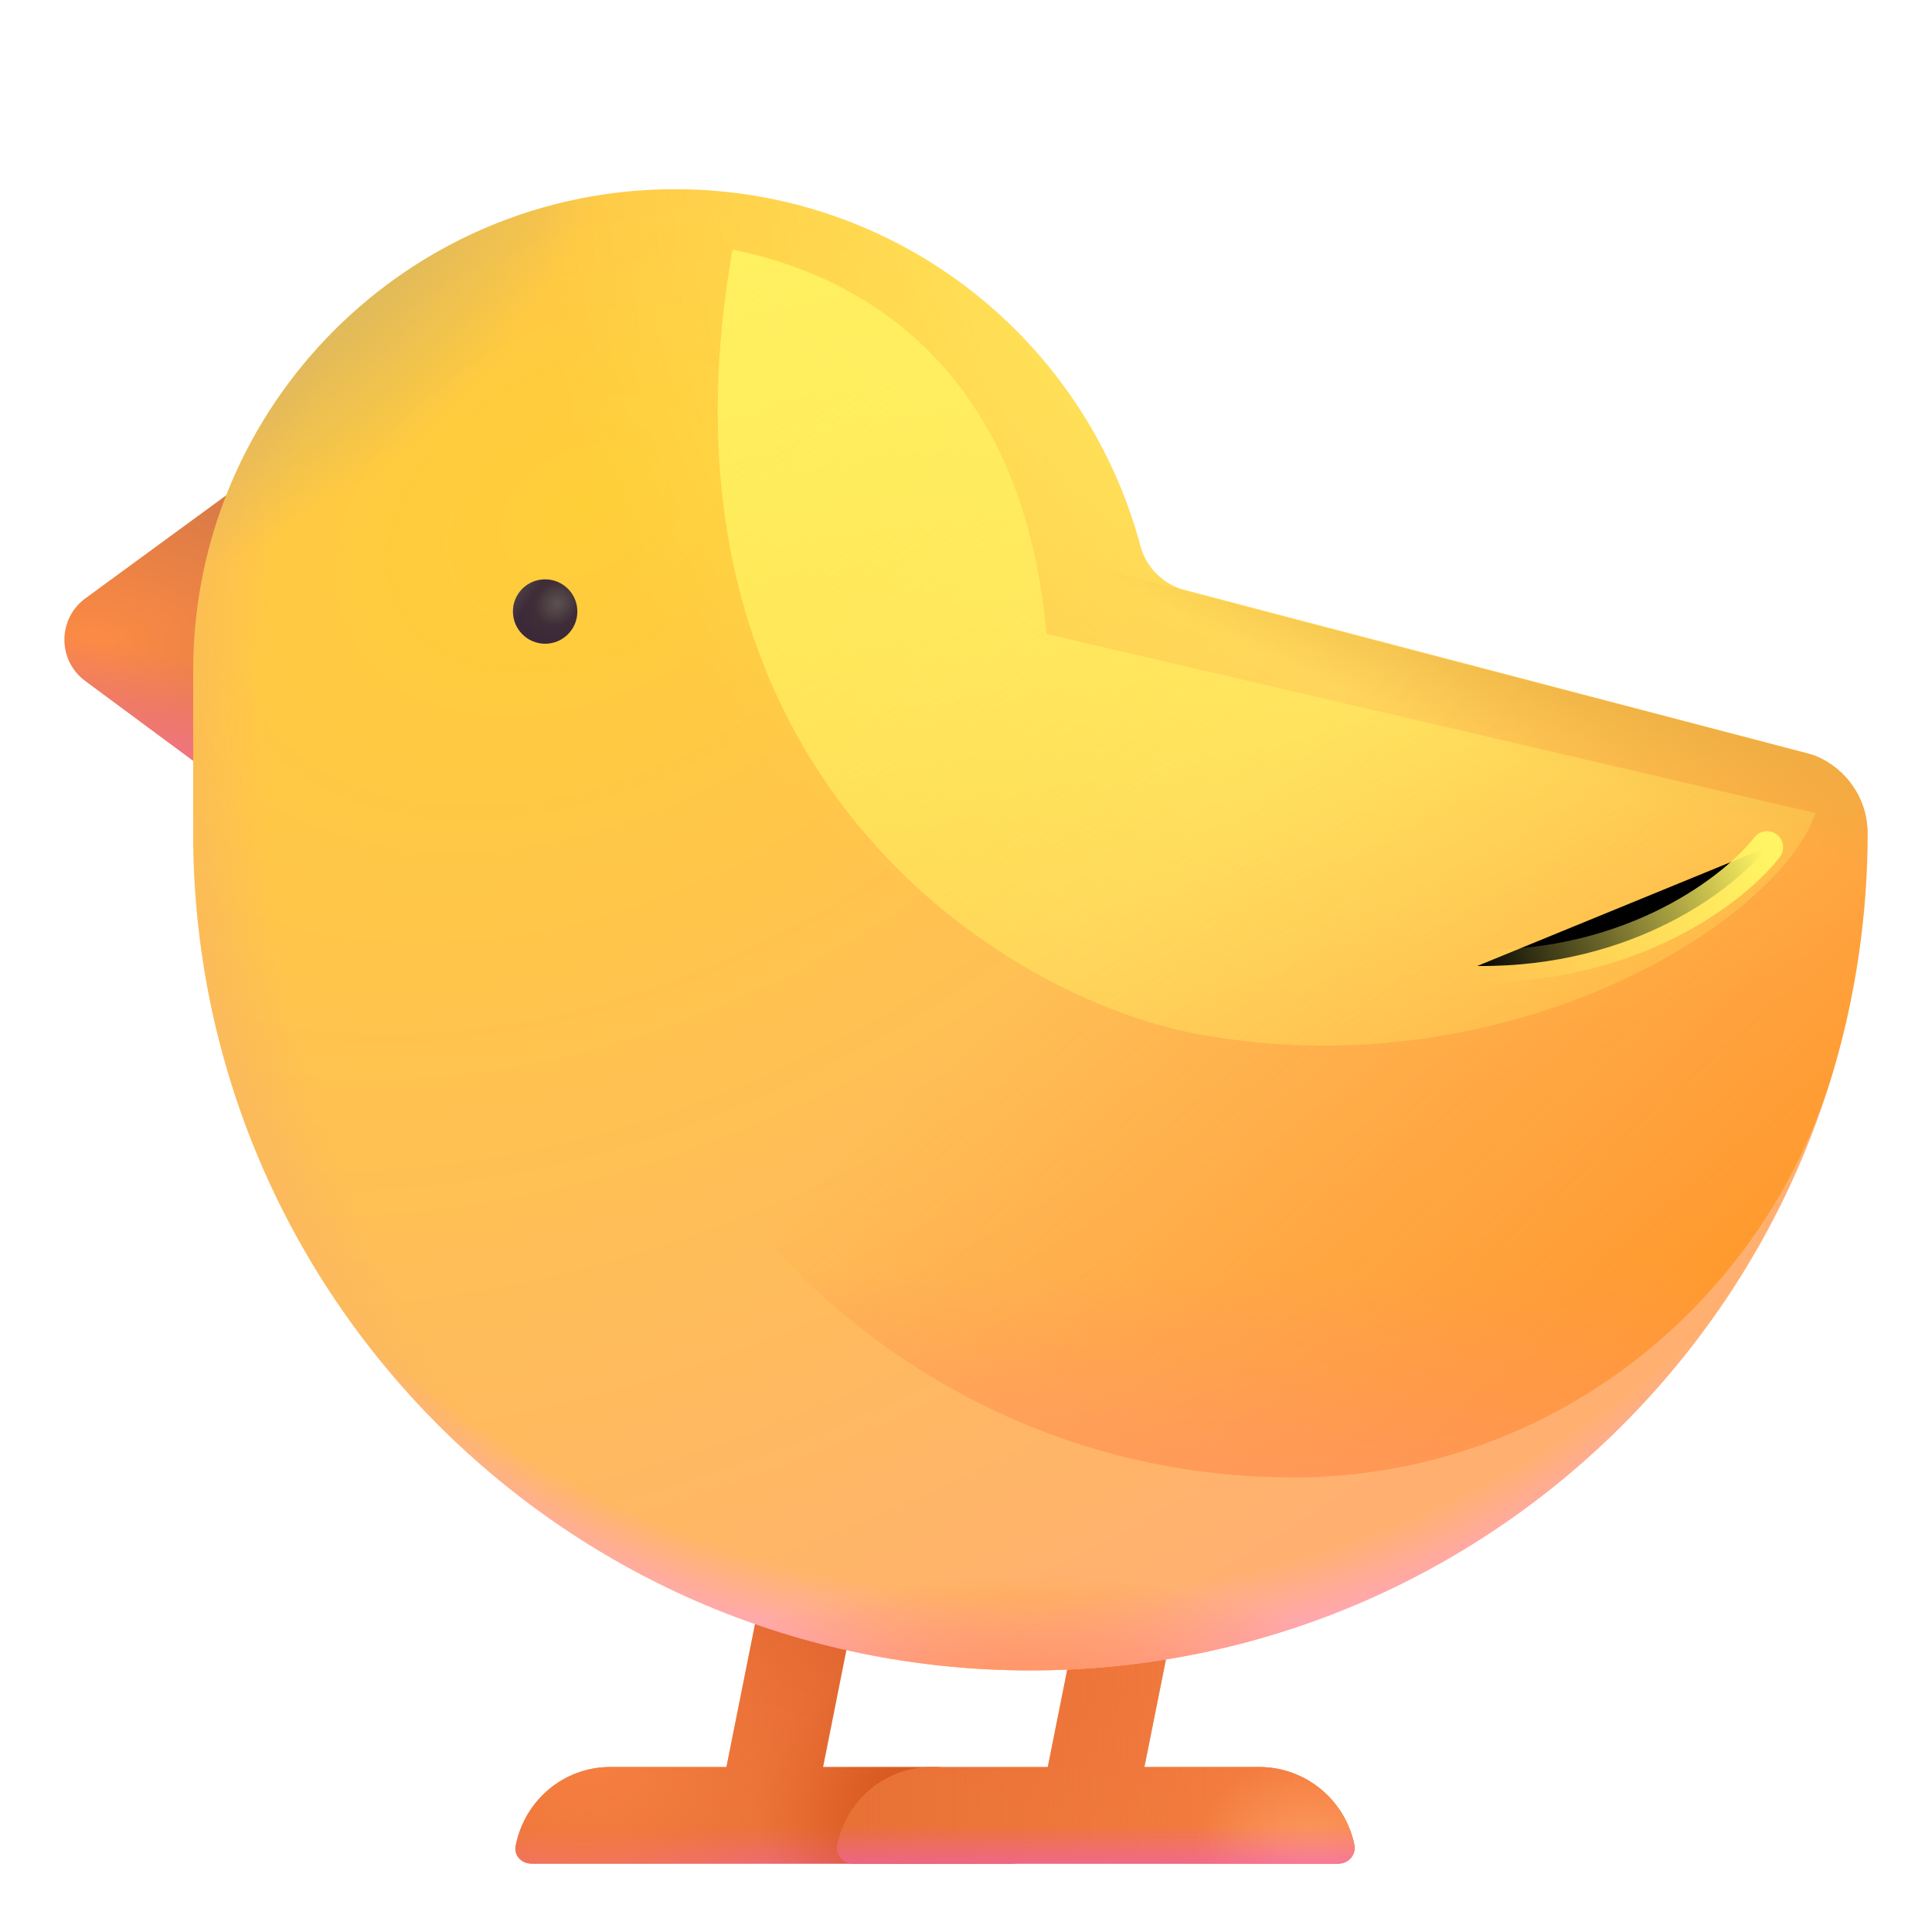 <svg viewBox="1 1 30 30" xmlns="http://www.w3.org/2000/svg">
<path d="M15.5 28.438H13.78L14.98 22.438H13.48L12.28 28.438H10.48C9.75 28.438 9.15 28.957 9.01 29.648C8.97 29.797 9.09 29.938 9.25 29.938H11.97H13.47H16.72C16.88 29.938 17 29.797 16.97 29.648C16.83 28.957 16.23 28.438 15.5 28.438Z" fill="url(#paint0_linear_28327_4778)"/>
<path d="M15.5 28.438H13.78L14.98 22.438H13.48L12.28 28.438H10.48C9.75 28.438 9.15 28.957 9.01 29.648C8.97 29.797 9.09 29.938 9.25 29.938H11.97H13.47H16.72C16.88 29.938 17 29.797 16.97 29.648C16.83 28.957 16.23 28.438 15.5 28.438Z" fill="url(#paint1_linear_28327_4778)"/>
<path d="M15.5 28.438H13.78L14.98 22.438H13.48L12.28 28.438H10.48C9.75 28.438 9.15 28.957 9.01 29.648C8.97 29.797 9.09 29.938 9.25 29.938H11.97H13.47H16.72C16.88 29.938 17 29.797 16.97 29.648C16.83 28.957 16.23 28.438 15.5 28.438Z" fill="url(#paint2_radial_28327_4778)"/>
<path d="M15.5 28.438H13.78L14.98 22.438H13.48L12.28 28.438H10.48C9.75 28.438 9.15 28.957 9.01 29.648C8.97 29.797 9.09 29.938 9.25 29.938H11.97H13.47H16.72C16.88 29.938 17 29.797 16.97 29.648C16.83 28.957 16.23 28.438 15.5 28.438Z" fill="url(#paint3_radial_28327_4778)"/>
<path d="M20.55 28.438H18.77L19.97 22.438H18.47L17.27 28.438H15.47C14.74 28.438 14.14 28.957 14 29.648C13.97 29.797 14.09 29.938 14.25 29.938H16.97H18.47H21.78C21.94 29.938 22.06 29.797 22.03 29.648C21.89 28.957 21.28 28.438 20.55 28.438Z" fill="url(#paint4_linear_28327_4778)"/>
<path d="M20.55 28.438H18.77L19.97 22.438H18.47L17.27 28.438H15.47C14.74 28.438 14.14 28.957 14 29.648C13.97 29.797 14.09 29.938 14.25 29.938H16.97H18.47H21.78C21.94 29.938 22.06 29.797 22.03 29.648C21.89 28.957 21.28 28.438 20.55 28.438Z" fill="url(#paint5_linear_28327_4778)"/>
<path d="M20.55 28.438H18.77L19.97 22.438H18.47L17.27 28.438H15.47C14.74 28.438 14.14 28.957 14 29.648C13.97 29.797 14.09 29.938 14.25 29.938H16.97H18.47H21.78C21.94 29.938 22.06 29.797 22.03 29.648C21.89 28.957 21.28 28.438 20.55 28.438Z" fill="url(#paint6_radial_28327_4778)"/>
<path d="M20.55 28.438H18.77L19.97 22.438H18.47L17.27 28.438H15.47C14.74 28.438 14.14 28.957 14 29.648C13.97 29.797 14.09 29.938 14.25 29.938H16.97H18.47H21.78C21.94 29.938 22.06 29.797 22.03 29.648C21.89 28.957 21.28 28.438 20.55 28.438Z" fill="url(#paint7_linear_28327_4778)"/>
<path d="M5.05 8.298L2.33 10.288C1.89 10.608 1.89 11.258 2.33 11.578L4.17 12.938L5.05 8.298Z" fill="url(#paint8_radial_28327_4778)"/>
<path d="M5.05 8.298L2.33 10.288C1.89 10.608 1.89 11.258 2.33 11.578L4.17 12.938L5.05 8.298Z" fill="url(#paint9_linear_28327_4778)"/>
<path d="M29.03 12.688L19.38 10.158C19.05 10.068 18.8 9.807 18.71 9.488C17.86 6.287 14.95 3.938 11.48 3.938C7.35 3.938 4 7.287 4 11.418V13.938C4 21.117 9.82 26.938 17 26.938C24.18 26.938 30 21.117 30 13.938C30 13.348 29.6 12.838 29.03 12.688Z" fill="url(#paint10_radial_28327_4778)"/>
<path d="M29.03 12.688L19.38 10.158C19.05 10.068 18.8 9.807 18.71 9.488C17.86 6.287 14.95 3.938 11.48 3.938C7.35 3.938 4 7.287 4 11.418V13.938C4 21.117 9.82 26.938 17 26.938C24.18 26.938 30 21.117 30 13.938C30 13.348 29.6 12.838 29.03 12.688Z" fill="url(#paint11_radial_28327_4778)"/>
<path d="M29.03 12.688L19.38 10.158C19.05 10.068 18.8 9.807 18.71 9.488C17.86 6.287 14.95 3.938 11.48 3.938C7.35 3.938 4 7.287 4 11.418V13.938C4 21.117 9.82 26.938 17 26.938C24.18 26.938 30 21.117 30 13.938C30 13.348 29.6 12.838 29.03 12.688Z" fill="url(#paint12_radial_28327_4778)"/>
<path d="M29.03 12.688L19.38 10.158C19.05 10.068 18.8 9.807 18.71 9.488C17.86 6.287 14.95 3.938 11.48 3.938C7.35 3.938 4 7.287 4 11.418V13.938C4 21.117 9.82 26.938 17 26.938C24.18 26.938 30 21.117 30 13.938C30 13.348 29.6 12.838 29.03 12.688Z" fill="url(#paint13_radial_28327_4778)"/>
<path d="M29.03 12.688L19.38 10.158C19.05 10.068 18.8 9.807 18.71 9.488C17.86 6.287 14.95 3.938 11.48 3.938C7.35 3.938 4 7.287 4 11.418V13.938C4 21.117 9.82 26.938 17 26.938C24.18 26.938 30 21.117 30 13.938C30 13.348 29.6 12.838 29.03 12.688Z" fill="url(#paint14_radial_28327_4778)"/>
<path d="M29.03 12.688L19.38 10.158C19.05 10.068 18.8 9.807 18.71 9.488C17.86 6.287 14.95 3.938 11.48 3.938C7.35 3.938 4 7.287 4 11.418V13.938C4 21.117 9.82 26.938 17 26.938C24.18 26.938 30 21.117 30 13.938C30 13.348 29.6 12.838 29.03 12.688Z" fill="url(#paint15_radial_28327_4778)"/>
<path d="M9.465 10.996C9.741 10.996 9.965 10.772 9.965 10.496C9.965 10.22 9.741 9.996 9.465 9.996C9.189 9.996 8.965 10.22 8.965 10.496C8.965 10.772 9.189 10.996 9.465 10.996Z" fill="url(#paint16_radial_28327_4778)"/>
<path d="M9.465 10.996C9.741 10.996 9.965 10.772 9.965 10.496C9.965 10.22 9.741 9.996 9.465 9.996C9.189 9.996 8.965 10.22 8.965 10.496C8.965 10.772 9.189 10.996 9.465 10.996Z" fill="url(#paint17_radial_28327_4778)"/>
<path d="M9.465 10.996C9.741 10.996 9.965 10.772 9.965 10.496C9.965 10.22 9.741 9.996 9.465 9.996C9.189 9.996 8.965 10.22 8.965 10.496C8.965 10.772 9.189 10.996 9.465 10.996Z" fill="url(#paint18_linear_28327_4778)"/>
<path d="M21.26 23.938C25.08 23.867 28.39 21.277 29.47 17.617C29.81 16.448 30 15.217 30 13.938C30 13.398 29.66 12.918 29.17 12.727L17.53 9.688V12.428H10.05V12.838C10.05 18.887 15 23.938 21.04 23.938C21.11 23.938 21.19 23.938 21.26 23.938Z" fill="url(#paint19_linear_28327_4778)"/>
<path d="M21.26 23.938C25.08 23.867 28.39 21.277 29.47 17.617C29.81 16.448 30 15.217 30 13.938C30 13.398 29.66 12.918 29.17 12.727L17.53 9.688V12.428H10.05V12.838C10.05 18.887 15 23.938 21.04 23.938C21.11 23.938 21.19 23.938 21.26 23.938Z" fill="url(#paint20_radial_28327_4778)"/>
<path d="M21.26 23.938C25.08 23.867 28.39 21.277 29.47 17.617C29.81 16.448 30 15.217 30 13.938C30 13.398 29.66 12.918 29.17 12.727L17.53 9.688V12.428H10.05V12.838C10.05 18.887 15 23.938 21.04 23.938C21.11 23.938 21.19 23.938 21.26 23.938Z" fill="url(#paint21_linear_28327_4778)"/>
<g filter="url(#filter0_f_28327_4778)">
<path d="M17.25 10.844C16.85 6.394 14.021 5.208 12.375 4.875C10.938 13 16.578 16.509 19.625 17.062C24.438 17.938 28.625 15.312 29.188 13.625L17.25 10.844Z" fill="url(#paint22_linear_28327_4778)"/>
</g>
<g filter="url(#filter1_f_28327_4778)">
<path d="M28.438 14.156C27.958 14.781 26.387 16.025 23.938 16" stroke="url(#paint23_linear_28327_4778)" stroke-width="0.5" stroke-linecap="round"/>
</g>
<defs>
<filter id="filter0_f_28327_4778" x="9.395" y="2.125" width="22.543" height="17.862" filterUnits="userSpaceOnUse" color-interpolation-filters="sRGB">
<feFlood flood-opacity="0" result="BackgroundImageFix"/>
<feBlend mode="normal" in="SourceGraphic" in2="BackgroundImageFix" result="shape"/>
<feGaussianBlur stdDeviation="1.375" result="effect1_foregroundBlur_28327_4778"/>
</filter>
<filter id="filter1_f_28327_4778" x="22.188" y="12.406" width="8" height="5.344" filterUnits="userSpaceOnUse" color-interpolation-filters="sRGB">
<feFlood flood-opacity="0" result="BackgroundImageFix"/>
<feBlend mode="normal" in="SourceGraphic" in2="BackgroundImageFix" result="shape"/>
<feGaussianBlur stdDeviation="0.75" result="effect1_foregroundBlur_28327_4778"/>
</filter>
<linearGradient id="paint0_linear_28327_4778" x1="12.27" y1="29.23" x2="13.996" y2="22.735" gradientUnits="userSpaceOnUse">
<stop stop-color="#E46D33"/>
<stop offset="1" stop-color="#DB592A"/>
</linearGradient>
<linearGradient id="paint1_linear_28327_4778" x1="12.988" y1="30.424" x2="12.988" y2="29.124" gradientUnits="userSpaceOnUse">
<stop stop-color="#F15CC7"/>
<stop offset="0.828" stop-color="#F15CC7" stop-opacity="0"/>
</linearGradient>
<radialGradient id="paint2_radial_28327_4778" cx="0" cy="0" r="1" gradientUnits="userSpaceOnUse" gradientTransform="translate(15.035 29.171) rotate(-180) scale(2.294 2.349)">
<stop stop-color="#D6551C"/>
<stop offset="1" stop-color="#D6551C" stop-opacity="0"/>
</radialGradient>
<radialGradient id="paint3_radial_28327_4778" cx="0" cy="0" r="1" gradientUnits="userSpaceOnUse" gradientTransform="translate(10.234 28.203) rotate(41.926) scale(4.326 4.883)">
<stop stop-color="#F67F41"/>
<stop offset="1" stop-color="#F67F41" stop-opacity="0"/>
</radialGradient>
<linearGradient id="paint4_linear_28327_4778" x1="17.29" y1="29.23" x2="19.004" y2="22.727" gradientUnits="userSpaceOnUse">
<stop stop-color="#E46D33"/>
<stop offset="1" stop-color="#DB592A"/>
</linearGradient>
<linearGradient id="paint5_linear_28327_4778" x1="21.73" y1="29.106" x2="12.111" y2="29.106" gradientUnits="userSpaceOnUse">
<stop stop-color="#F67F41"/>
<stop offset="1" stop-color="#F67F41" stop-opacity="0"/>
</linearGradient>
<radialGradient id="paint6_radial_28327_4778" cx="0" cy="0" r="1" gradientUnits="userSpaceOnUse" gradientTransform="translate(21.506 30.272) rotate(-139.403) scale(2.147 1.728)">
<stop stop-color="#FFA56B"/>
<stop offset="1" stop-color="#FFA56B" stop-opacity="0"/>
</radialGradient>
<linearGradient id="paint7_linear_28327_4778" x1="18.015" y1="30.424" x2="18.015" y2="29.124" gradientUnits="userSpaceOnUse">
<stop stop-color="#F15CC7"/>
<stop offset="0.828" stop-color="#F15CC7" stop-opacity="0"/>
</linearGradient>
<radialGradient id="paint8_radial_28327_4778" cx="0" cy="0" r="1" gradientUnits="userSpaceOnUse" gradientTransform="translate(2.438 10.969) scale(4.031 2.289)">
<stop stop-color="#FD8B44"/>
<stop offset="1" stop-color="#DB7B46"/>
</radialGradient>
<linearGradient id="paint9_linear_28327_4778" x1="3.242" y1="12.539" x2="3.525" y2="11.133" gradientUnits="userSpaceOnUse">
<stop stop-color="#F0757C"/>
<stop offset="1" stop-color="#F0757C" stop-opacity="0"/>
</linearGradient>
<radialGradient id="paint10_radial_28327_4778" cx="0" cy="0" r="1" gradientUnits="userSpaceOnUse" gradientTransform="translate(10.062 9) rotate(59.637) scale(19.413 28.421)">
<stop stop-color="#FFCF38"/>
<stop offset="1" stop-color="#FFB071"/>
</radialGradient>
<radialGradient id="paint11_radial_28327_4778" cx="0" cy="0" r="1" gradientUnits="userSpaceOnUse" gradientTransform="translate(17 7.875) rotate(90) scale(19.438 17.688)">
<stop offset="0.916" stop-color="#FFA1D9" stop-opacity="0"/>
<stop offset="1" stop-color="#FFA1D9"/>
</radialGradient>
<radialGradient id="paint12_radial_28327_4778" cx="0" cy="0" r="1" gradientUnits="userSpaceOnUse" gradientTransform="translate(17 27.969) rotate(-90) scale(2.594 6.138)">
<stop stop-color="#FF8D31"/>
<stop offset="0.975" stop-color="#FF8D31" stop-opacity="0"/>
</radialGradient>
<radialGradient id="paint13_radial_28327_4778" cx="0" cy="0" r="1" gradientUnits="userSpaceOnUse" gradientTransform="translate(22.812 3.938) rotate(129.12) scale(13.373 13.463)">
<stop stop-color="#FFF463"/>
<stop offset="1" stop-color="#FFF463" stop-opacity="0"/>
</radialGradient>
<radialGradient id="paint14_radial_28327_4778" cx="0" cy="0" r="1" gradientUnits="userSpaceOnUse" gradientTransform="translate(19.188 15.438) rotate(152.231) scale(15.963 19.949)">
<stop offset="0.837" stop-color="#F7B168" stop-opacity="0"/>
<stop offset="1" stop-color="#F7B168"/>
</radialGradient>
<radialGradient id="paint15_radial_28327_4778" cx="0" cy="0" r="1" gradientUnits="userSpaceOnUse" gradientTransform="translate(3.312 2.875) rotate(48.532) scale(7.173 9.837)">
<stop offset="0.418" stop-color="#CDB168"/>
<stop offset="0.899" stop-color="#CDB168" stop-opacity="0"/>
</radialGradient>
<radialGradient id="paint16_radial_28327_4778" cx="0" cy="0" r="1" gradientUnits="userSpaceOnUse" gradientTransform="translate(9.613 10.335) rotate(125.838) scale(0.694 0.619)">
<stop offset="0.006" stop-color="#433437"/>
<stop offset="1" stop-color="#3B2838"/>
</radialGradient>
<radialGradient id="paint17_radial_28327_4778" cx="0" cy="0" r="1" gradientUnits="userSpaceOnUse" gradientTransform="translate(9.652 10.371) rotate(137.643) scale(0.359 0.316)">
<stop stop-color="#5C5051"/>
<stop offset="1" stop-color="#5C5051" stop-opacity="0"/>
</radialGradient>
<linearGradient id="paint18_linear_28327_4778" x1="9.367" y1="10.103" x2="9.023" y2="9.885" gradientUnits="userSpaceOnUse">
<stop stop-color="#5C5051" stop-opacity="0"/>
<stop offset="1" stop-color="#5C5051"/>
</linearGradient>
<linearGradient id="paint19_linear_28327_4778" x1="30" y1="28.062" x2="18.5" y2="14.875" gradientUnits="userSpaceOnUse">
<stop stop-color="#FF8C00"/>
<stop offset="1" stop-color="#FF8C00" stop-opacity="0"/>
</linearGradient>
<radialGradient id="paint20_radial_28327_4778" cx="0" cy="0" r="1" gradientUnits="userSpaceOnUse" gradientTransform="translate(26.188 11.031) rotate(109.213) scale(2.184 11.909)">
<stop stop-color="#E7A93F"/>
<stop offset="1" stop-color="#E7A93F" stop-opacity="0"/>
</radialGradient>
<linearGradient id="paint21_linear_28327_4778" x1="22.188" y1="26" x2="22.188" y2="20.688" gradientUnits="userSpaceOnUse">
<stop stop-color="#FF946D"/>
<stop offset="1" stop-color="#FF946D" stop-opacity="0"/>
</linearGradient>
<linearGradient id="paint22_linear_28327_4778" x1="15.75" y1="-0.562" x2="29.375" y2="21.812" gradientUnits="userSpaceOnUse">
<stop stop-color="#FFF463"/>
<stop offset="1" stop-color="#FFF463" stop-opacity="0"/>
</linearGradient>
<linearGradient id="paint23_linear_28327_4778" x1="28.438" y1="14.344" x2="23.938" y2="16.25" gradientUnits="userSpaceOnUse">
<stop stop-color="#FFF463"/>
<stop offset="1" stop-color="#FFF463" stop-opacity="0"/>
</linearGradient>
</defs>
</svg>
